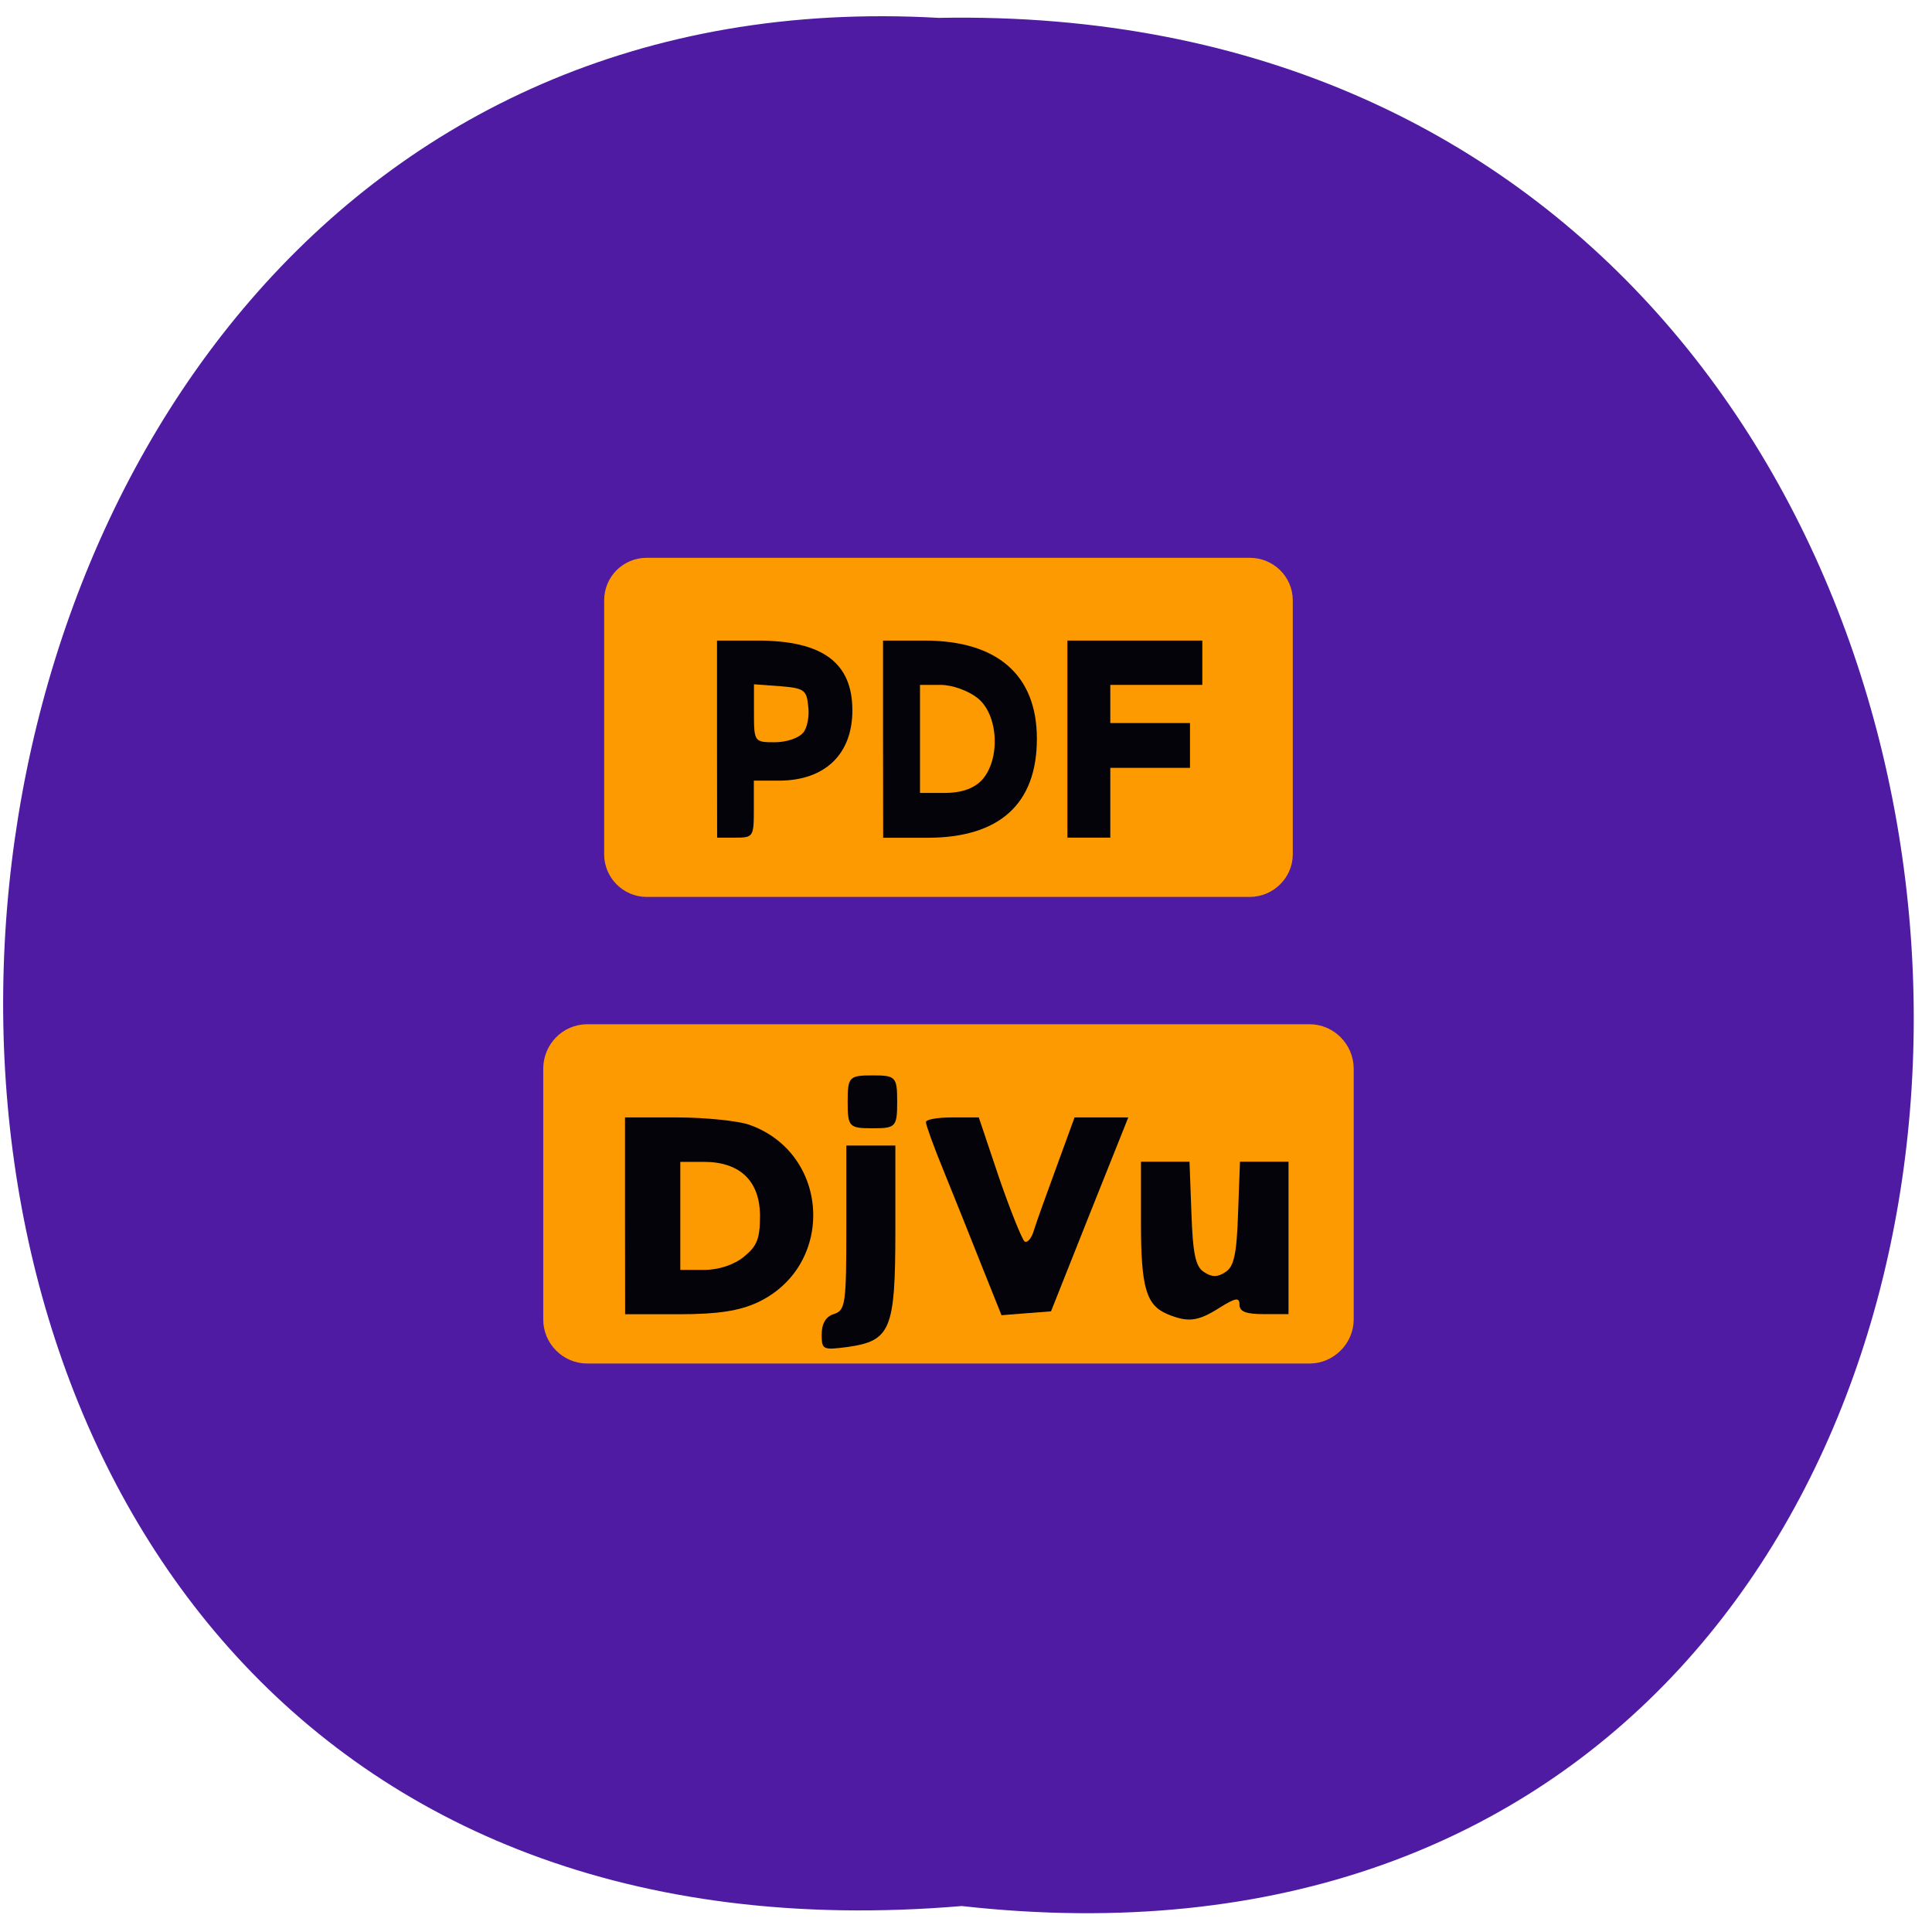 <svg xmlns="http://www.w3.org/2000/svg" viewBox="0 0 16 16"><path d="m 7.965 15.785 c 10.617 1.188 10.469 -15.84 -0.191 -15.637 c -9.91 -0.563 -10.809 16.563 0.191 15.637" fill="#4f1ba3"/><g fill="#fd9a01" stroke="#fd9a01" transform="scale(0.062)"><path d="m 86.38 76.938 h 80.56 c 1.813 0 3.313 1.438 3.313 3.25 v 33.938 c 0 1.75 -1.5 3.25 -3.313 3.25 h -80.56 c -1.813 0 -3.25 -1.5 -3.25 -3.25 v -33.938 c 0 -1.813 1.438 -3.25 3.25 -3.25" stroke-width="4.858"/><path d="m 78.44 139.44 h 96.5 c 1.75 0 3.25 1.5 3.25 3.313 v 33.5 c 0 1.75 -1.5 3.25 -3.25 3.25 h -96.5 c -1.813 0 -3.25 -1.5 -3.25 -3.25 v -33.5 c 0 -1.813 1.438 -3.313 3.25 -3.313" stroke-width="5.256"/></g><g fill="#030309"><path d="m 8.84 6.121 v -0.816 h 1.117 v 0.367 h -0.762 v 0.316 h 0.66 v 0.371 h -0.66 v 0.578 h -0.355"/><path d="m 5.938 6.121 v -0.816 h 0.336 c 0.539 0 0.785 0.184 0.785 0.578 c 0 0.363 -0.227 0.582 -0.609 0.582 h -0.207 v 0.234 c 0 0.23 -0.004 0.238 -0.152 0.238 h -0.152 m 0.711 -0.867 c 0.035 -0.039 0.055 -0.141 0.043 -0.223 c -0.012 -0.133 -0.035 -0.148 -0.23 -0.164 l -0.219 -0.016 v 0.238 c 0 0.238 0.004 0.242 0.172 0.242 c 0.098 0 0.199 -0.035 0.234 -0.078"/><path d="m 7.313 6.121 v -0.816 h 0.344 c 0.602 0 0.93 0.285 0.93 0.813 c 0 0.539 -0.309 0.82 -0.906 0.82 h -0.367 m 0.813 -0.473 c 0.16 -0.168 0.145 -0.543 -0.031 -0.684 c -0.074 -0.059 -0.207 -0.109 -0.305 -0.109 h -0.172 v 0.895 h 0.203 c 0.137 0 0.238 -0.035 0.305 -0.102"/><path d="m 5.176 10.07 v -0.816 h 0.426 c 0.23 0 0.5 0.027 0.598 0.059 c 0.676 0.234 0.723 1.168 0.074 1.473 c -0.152 0.07 -0.328 0.098 -0.652 0.098 h -0.445 m 0.984 -0.477 c 0.109 -0.086 0.133 -0.152 0.133 -0.336 c 0 -0.289 -0.164 -0.449 -0.465 -0.449 h -0.195 v 0.895 h 0.195 c 0.125 0 0.25 -0.043 0.332 -0.109"/><path d="m 6.805 11.05 c 0 -0.09 0.035 -0.148 0.102 -0.168 c 0.094 -0.031 0.102 -0.082 0.102 -0.715 v -0.68 h 0.406 v 0.703 c 0 0.824 -0.039 0.914 -0.395 0.965 c -0.207 0.027 -0.215 0.023 -0.215 -0.105"/><path d="m 7.02 9.125 c 0 -0.207 0.012 -0.219 0.207 -0.219 c 0.191 0 0.203 0.012 0.203 0.219 c 0 0.207 -0.012 0.219 -0.203 0.219 c -0.195 0 -0.207 -0.012 -0.207 -0.219"/><path d="m 8.129 10.48 c -0.09 -0.227 -0.23 -0.578 -0.313 -0.781 c -0.082 -0.199 -0.148 -0.383 -0.148 -0.406 c 0 -0.023 0.098 -0.039 0.219 -0.039 h 0.219 l 0.168 0.5 c 0.094 0.273 0.191 0.512 0.211 0.527 c 0.023 0.016 0.059 -0.027 0.078 -0.094 c 0.02 -0.066 0.105 -0.301 0.188 -0.527 l 0.148 -0.406 h 0.445 l -0.32 0.801 l -0.32 0.805 l -0.207 0.016 l -0.203 0.016"/><path d="m 9.668 10.883 c -0.176 -0.074 -0.219 -0.219 -0.219 -0.758 v -0.504 h 0.402 l 0.016 0.43 c 0.012 0.34 0.035 0.441 0.105 0.484 c 0.063 0.043 0.113 0.043 0.176 0 c 0.07 -0.043 0.094 -0.145 0.105 -0.484 l 0.016 -0.43 h 0.402 v 1.262 h -0.203 c -0.148 0 -0.203 -0.02 -0.203 -0.078 c 0 -0.063 -0.031 -0.059 -0.168 0.027 c -0.18 0.113 -0.258 0.121 -0.43 0.051"/></g></svg>